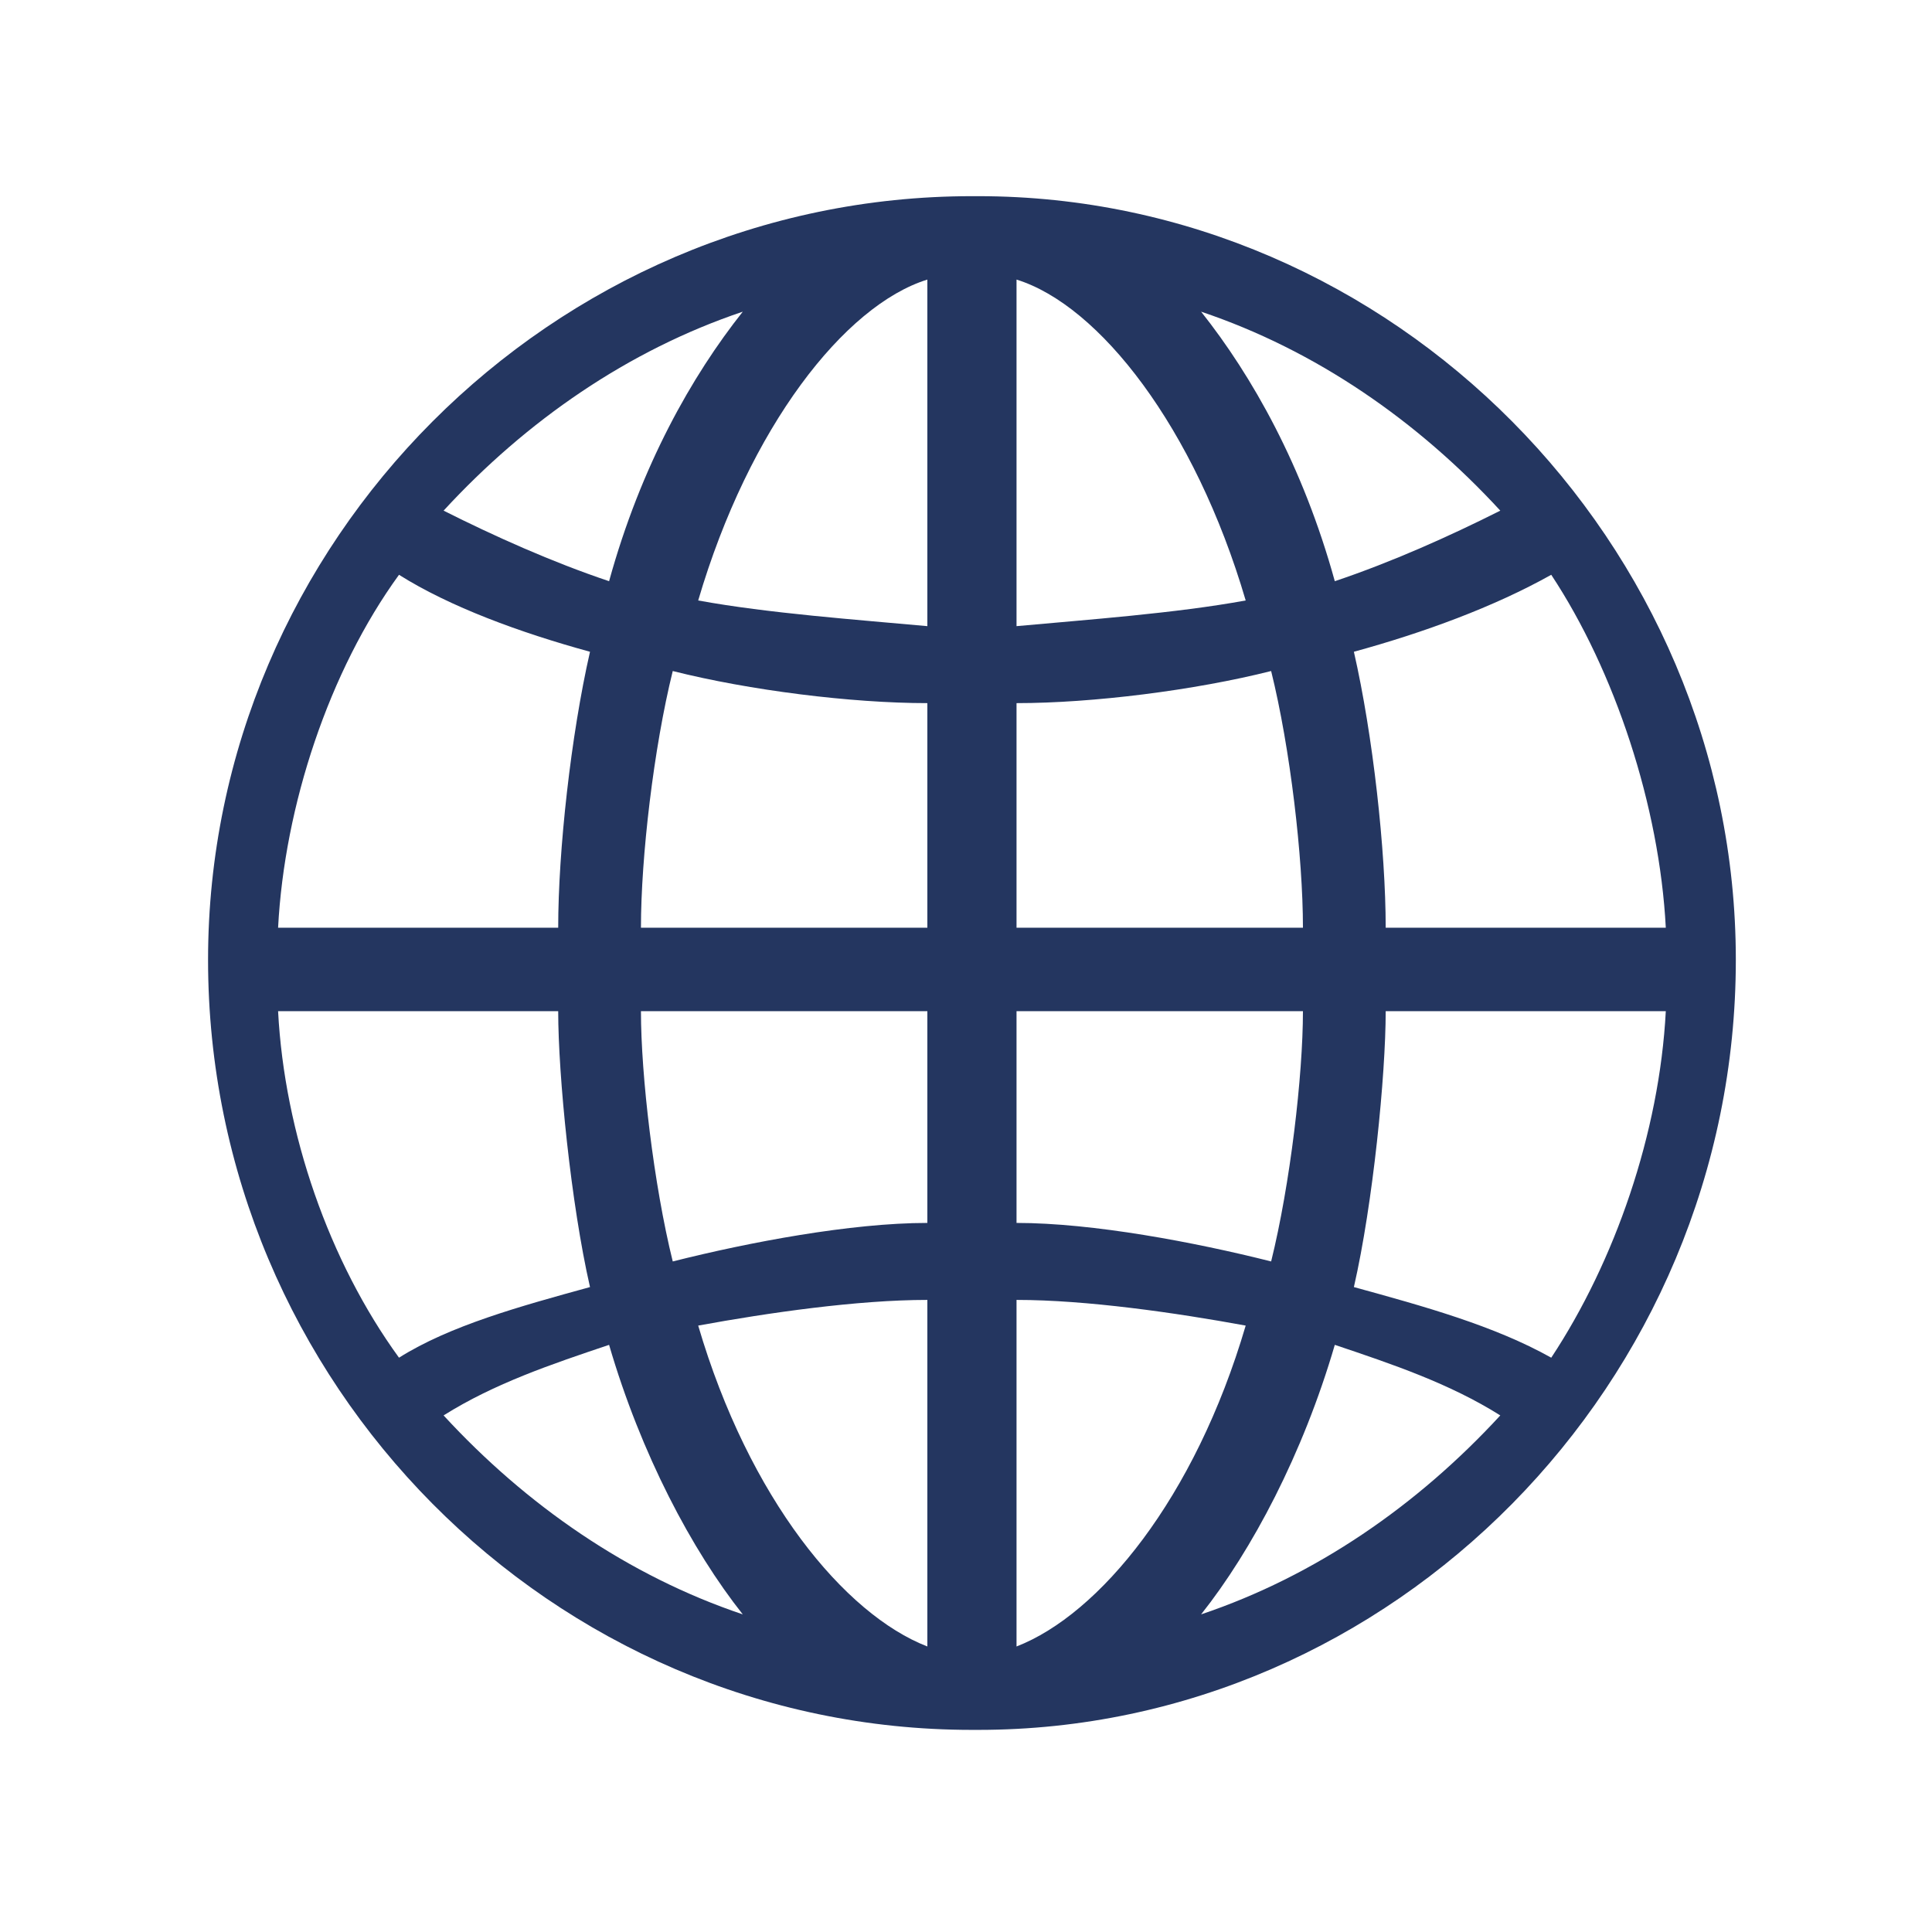 <svg width="325" height="325" xmlns="http://www.w3.org/2000/svg" xmlns:xlink="http://www.w3.org/1999/xlink" xml:space="preserve" overflow="hidden"><g transform="translate(-2429 -1952)"><g><path d="M2593.57 1985C2592.5 1985 2592.5 1985 2592.5 1985 2592.5 1985 2592.5 1985 2592.5 1985 2521.82 1985 2464 2043.29 2464 2113.46 2464 2184.71 2521.82 2243 2592.5 2243 2592.5 2243 2592.5 2243 2592.5 2243 2593.57 2243 2593.57 2243 2593.57 2243 2663.18 2243 2721 2184.71 2721 2113.46 2721 2043.29 2663.18 1985 2593.57 1985ZM2689.95 2048.69C2700.65 2064.88 2708.15 2087.55 2709.22 2108.06 2662.1 2108.06 2662.1 2108.06 2662.1 2108.06 2662.1 2095.11 2659.96 2075.68 2656.75 2061.64 2668.53 2058.41 2680.31 2054.09 2689.95 2048.69ZM2681.38 2037.9C2672.81 2042.21 2663.18 2046.53 2653.54 2049.77 2648.18 2030.34 2639.62 2015.23 2631.05 2004.43 2650.33 2010.91 2667.46 2022.78 2681.38 2037.9ZM2600 1999.03C2613.92 2003.35 2629.98 2023.86 2638.55 2053.01 2626.77 2055.17 2611.78 2056.25 2600 2057.33L2600 1999.03ZM2600 2070.28C2612.85 2070.28 2629.98 2068.12 2642.83 2064.88 2646.04 2077.84 2648.18 2096.19 2648.18 2108.06 2600 2108.06 2600 2108.06 2600 2108.06L2600 2070.28ZM2600 2122.1C2648.18 2122.1 2648.18 2122.1 2648.18 2122.1 2648.18 2132.89 2646.04 2151.24 2642.83 2164.2 2629.98 2160.96 2612.85 2157.72 2600 2157.72L2600 2122.1ZM2553.95 2004.43C2545.38 2015.23 2536.82 2030.34 2531.46 2049.77 2521.82 2046.53 2512.19 2042.21 2503.62 2037.9 2517.54 2022.78 2534.68 2010.91 2553.95 2004.43ZM2496.12 2048.69C2504.69 2054.09 2516.47 2058.41 2528.25 2061.64 2525.04 2075.68 2522.9 2095.11 2522.9 2108.06 2475.78 2108.06 2475.78 2108.06 2475.78 2108.06 2476.85 2087.55 2484.35 2064.88 2496.12 2048.69ZM2496.12 2180.39C2484.35 2164.2 2476.85 2142.61 2475.78 2122.1 2522.9 2122.1 2522.9 2122.1 2522.9 2122.1 2522.9 2132.89 2525.04 2154.48 2528.25 2168.51 2516.47 2171.75 2504.69 2174.99 2496.12 2180.39ZM2503.62 2190.1C2512.19 2184.71 2521.82 2181.47 2531.46 2178.23 2536.82 2196.58 2545.38 2212.77 2553.95 2223.57 2534.68 2217.09 2517.54 2205.22 2503.62 2190.1ZM2585 2228.97C2571.08 2223.57 2555.02 2204.14 2546.45 2174.99 2558.23 2172.83 2573.23 2170.67 2585 2170.67L2585 2228.97ZM2585 2157.72C2572.15 2157.72 2555.02 2160.96 2542.17 2164.2 2538.96 2151.24 2536.82 2132.89 2536.82 2122.1 2585 2122.1 2585 2122.1 2585 2122.1L2585 2157.72ZM2585 2108.06C2536.82 2108.06 2536.82 2108.06 2536.82 2108.06 2536.82 2096.19 2538.96 2077.84 2542.17 2064.88 2555.02 2068.12 2572.15 2070.28 2585 2070.28L2585 2108.06ZM2585 2057.33C2573.23 2056.25 2558.23 2055.17 2546.45 2053.01 2555.02 2023.86 2571.08 2003.35 2585 1999.03L2585 2057.33ZM2600 2228.97C2600 2170.67 2600 2170.67 2600 2170.67 2611.78 2170.67 2626.77 2172.83 2638.55 2174.99 2629.98 2204.14 2613.92 2223.57 2600 2228.97ZM2631.05 2223.57C2639.62 2212.77 2648.18 2196.58 2653.54 2178.23 2663.18 2181.47 2672.81 2184.71 2681.38 2190.1 2667.46 2205.22 2650.33 2217.09 2631.05 2223.57ZM2689.95 2180.39C2680.31 2174.99 2668.53 2171.75 2656.75 2168.51 2659.96 2154.48 2662.1 2132.89 2662.1 2122.1 2709.22 2122.1 2709.22 2122.1 2709.22 2122.1 2708.15 2142.61 2700.65 2164.2 2689.95 2180.39Z" fill="#243660" fill-rule="evenodd" fill-opacity="1"/></g></g></svg>